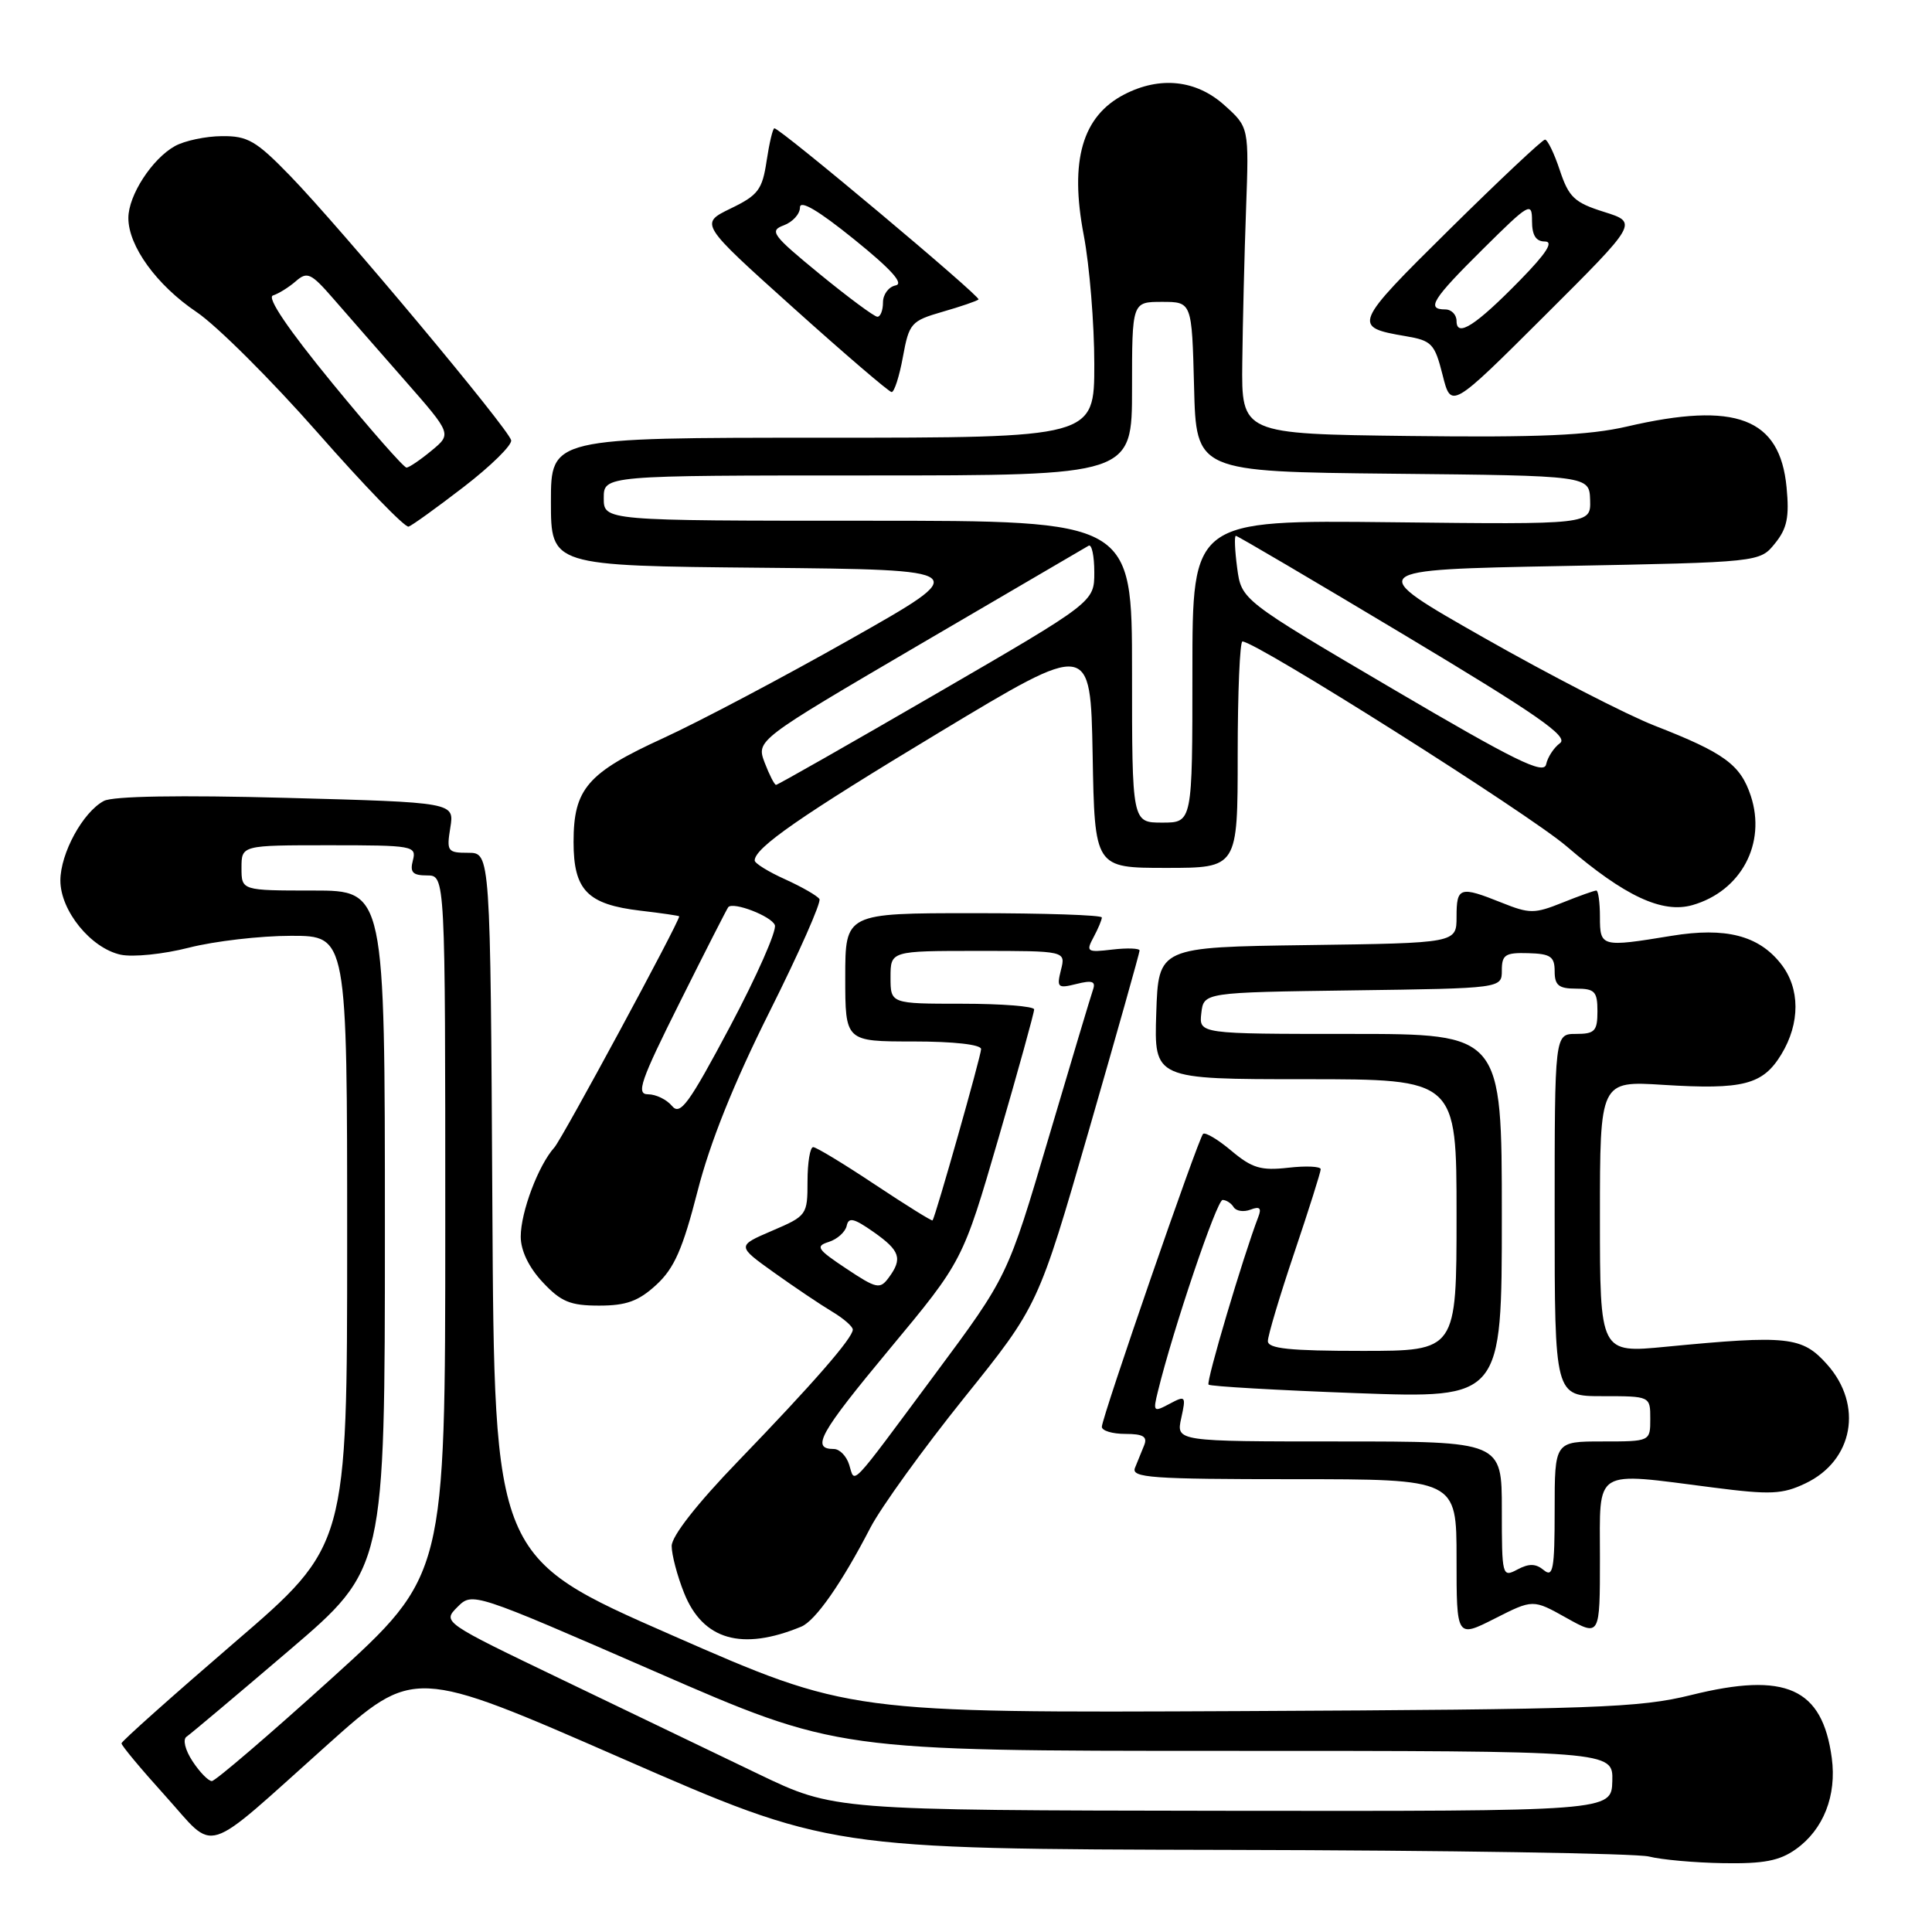 <?xml version="1.0" encoding="UTF-8" standalone="no"?>
<!DOCTYPE svg PUBLIC "-//W3C//DTD SVG 1.1//EN" "http://www.w3.org/Graphics/SVG/1.1/DTD/svg11.dtd" >
<svg xmlns="http://www.w3.org/2000/svg" xmlns:xlink="http://www.w3.org/1999/xlink" version="1.1" viewBox="0 0 256 256">
 <g >
 <path fill="currentColor"
d=" M 237.96 245.03 C 241.62 242.43 243.39 237.92 242.72 232.94 C 241.47 223.66 236.63 221.49 224.09 224.60 C 217.22 226.30 211.55 226.50 164.50 226.73 C 112.50 226.97 112.50 226.97 89.00 216.66 C 65.50 206.36 65.50 206.36 65.24 159.68 C 64.98 113.00 64.98 113.00 62.05 113.00 C 59.29 113.00 59.16 112.81 59.67 109.66 C 60.21 106.32 60.21 106.32 37.92 105.72 C 23.79 105.34 14.95 105.49 13.76 106.13 C 10.98 107.61 8.01 113.06 8.00 116.67 C 8.00 120.67 12.03 125.63 15.98 126.50 C 17.60 126.85 21.64 126.44 25.04 125.57 C 28.40 124.71 34.50 124.00 38.58 124.00 C 46.00 124.00 46.00 124.00 46.00 164.40 C 46.00 204.81 46.00 204.81 31.06 217.65 C 22.85 224.72 16.11 230.72 16.10 231.00 C 16.08 231.28 18.69 234.41 21.90 237.96 C 28.77 245.56 26.54 246.25 43.35 231.22 C 54.83 220.94 54.83 220.94 82.35 232.97 C 109.87 245.00 109.87 245.00 162.69 245.12 C 191.73 245.18 216.85 245.58 218.50 246.00 C 220.15 246.42 224.58 246.82 228.35 246.88 C 233.69 246.97 235.80 246.57 237.96 245.03 Z  M 106.17 215.54 C 108.05 214.76 111.53 209.78 115.32 202.45 C 116.73 199.73 122.32 191.99 127.73 185.25 C 137.57 173.01 137.57 173.01 144.29 149.75 C 147.98 136.96 151.00 126.25 151.00 125.95 C 151.00 125.65 149.38 125.59 147.40 125.82 C 144.03 126.22 143.87 126.11 144.90 124.19 C 145.51 123.06 146.00 121.88 146.00 121.57 C 146.00 121.25 138.35 121.00 129.00 121.00 C 112.00 121.00 112.00 121.00 112.00 129.50 C 112.00 138.00 112.00 138.00 121.00 138.00 C 126.38 138.00 130.00 138.41 130.00 139.01 C 130.00 139.89 123.97 161.16 123.57 161.71 C 123.48 161.83 120.05 159.69 115.95 156.97 C 111.85 154.24 108.16 152.00 107.75 152.00 C 107.34 152.00 107.00 154.04 107.00 156.54 C 107.00 160.99 106.91 161.11 102.31 163.08 C 97.63 165.09 97.63 165.09 102.56 168.62 C 105.28 170.56 108.74 172.89 110.25 173.79 C 111.76 174.69 113.00 175.77 113.00 176.18 C 113.00 177.29 107.73 183.33 97.80 193.62 C 92.38 199.23 89.00 203.54 89.00 204.85 C 89.00 206.01 89.74 208.82 90.65 211.09 C 93.14 217.31 98.31 218.79 106.17 215.54 Z  M 207.56 214.38 C 212.00 216.86 212.00 216.86 212.00 206.43 C 212.00 194.39 210.94 195.05 227.04 197.11 C 234.59 198.08 236.18 198.01 239.22 196.56 C 245.58 193.55 246.92 186.18 242.09 180.78 C 238.80 177.10 236.93 176.89 220.75 178.45 C 212.00 179.30 212.00 179.30 212.00 161.26 C 212.00 143.22 212.00 143.22 220.40 143.75 C 230.99 144.41 233.58 143.74 236.03 139.72 C 238.55 135.58 238.54 130.95 235.98 127.71 C 233.03 123.95 228.65 122.83 221.50 124.00 C 212.17 125.53 212.00 125.49 212.00 121.50 C 212.00 119.58 211.78 118.00 211.52 118.00 C 211.26 118.00 209.23 118.72 207.02 119.61 C 203.33 121.09 202.67 121.09 198.98 119.61 C 193.43 117.39 193.00 117.52 193.00 121.48 C 193.00 124.96 193.00 124.96 173.25 125.23 C 153.50 125.50 153.50 125.50 153.21 134.25 C 152.92 143.00 152.92 143.00 172.96 143.00 C 193.00 143.00 193.00 143.00 193.00 161.00 C 193.00 179.00 193.00 179.00 180.50 179.00 C 170.89 179.00 168.00 178.70 168.00 177.70 C 168.00 176.98 169.57 171.72 171.50 166.00 C 173.43 160.28 175.00 155.30 175.00 154.93 C 175.00 154.55 173.07 154.46 170.70 154.73 C 167.08 155.14 165.90 154.78 163.16 152.48 C 161.38 150.98 159.69 149.98 159.41 150.25 C 158.76 150.91 146.00 187.83 146.00 189.06 C 146.00 189.58 147.40 190.00 149.11 190.00 C 151.47 190.00 152.07 190.36 151.61 191.50 C 151.27 192.32 150.73 193.68 150.39 194.50 C 149.86 195.81 152.58 196.00 171.39 196.00 C 193.00 196.00 193.00 196.00 193.00 206.52 C 193.00 217.03 193.00 217.03 198.06 214.47 C 203.13 211.90 203.13 211.90 207.56 214.38 Z  M 86.96 170.25 C 89.34 168.06 90.46 165.52 92.43 157.84 C 94.08 151.37 97.24 143.51 101.98 134.04 C 105.87 126.27 108.84 119.56 108.58 119.13 C 108.31 118.70 106.27 117.53 104.05 116.52 C 101.82 115.52 100.00 114.39 100.00 114.02 C 100.00 112.34 106.05 108.14 124.57 96.98 C 144.50 84.97 144.50 84.97 144.78 99.99 C 145.05 115.00 145.05 115.00 154.53 115.00 C 164.00 115.00 164.00 115.00 164.00 100.00 C 164.00 91.75 164.29 85.00 164.63 85.00 C 166.45 85.00 202.51 107.79 207.58 112.14 C 215.28 118.75 220.26 121.07 224.26 119.93 C 230.70 118.08 234.07 111.77 231.99 105.46 C 230.62 101.32 228.49 99.76 219.26 96.16 C 215.52 94.70 205.33 89.45 196.62 84.50 C 180.79 75.50 180.79 75.50 206.99 75.00 C 233.18 74.50 233.18 74.50 235.19 72.01 C 236.80 70.03 237.11 68.52 236.73 64.57 C 235.85 55.38 230.04 53.16 215.57 56.52 C 210.53 57.69 203.90 57.98 186.76 57.77 C 164.50 57.50 164.50 57.50 164.61 48.00 C 164.67 42.77 164.89 33.63 165.11 27.68 C 165.50 16.86 165.50 16.86 162.23 13.93 C 158.50 10.58 153.71 10.07 148.98 12.51 C 143.41 15.39 141.71 21.26 143.60 31.15 C 144.37 35.19 145.00 42.89 145.00 48.25 C 145.00 58.00 145.00 58.00 109.00 58.00 C 73.00 58.00 73.00 58.00 73.00 66.48 C 73.00 74.97 73.00 74.97 100.97 75.23 C 128.95 75.50 128.95 75.50 112.72 84.68 C 103.80 89.73 92.63 95.63 87.90 97.80 C 77.82 102.41 76.00 104.52 76.00 111.57 C 76.00 117.96 77.83 119.84 84.86 120.67 C 87.69 121.00 90.00 121.34 90.00 121.42 C 90.00 122.19 74.50 150.88 73.46 152.04 C 71.34 154.39 69.00 160.60 69.00 163.86 C 69.00 165.71 70.07 167.93 71.90 169.89 C 74.33 172.49 75.55 173.00 79.39 173.00 C 82.99 173.00 84.61 172.41 86.96 170.25 Z  M 61.47 64.50 C 65.04 61.75 67.86 58.98 67.73 58.34 C 67.44 56.87 45.13 30.18 38.40 23.25 C 33.94 18.66 32.82 18.00 29.40 18.04 C 27.26 18.05 24.46 18.65 23.19 19.35 C 20.16 21.03 17.01 25.88 17.01 28.88 C 17.00 32.60 20.76 37.79 26.05 41.35 C 28.71 43.14 35.93 50.33 42.09 57.33 C 48.25 64.34 53.67 69.94 54.14 69.78 C 54.60 69.63 57.90 67.25 61.47 64.50 Z  M 212.55 28.08 C 208.63 26.85 207.88 26.15 206.69 22.58 C 205.95 20.34 205.06 18.50 204.72 18.50 C 204.38 18.50 198.67 23.87 192.03 30.43 C 179.29 43.01 179.16 43.34 186.24 44.54 C 189.72 45.13 190.10 45.53 191.15 49.68 C 192.28 54.19 192.28 54.19 204.67 41.84 C 217.05 29.50 217.05 29.50 212.55 28.08 Z  M 119.64 47.29 C 120.46 42.82 120.72 42.52 124.90 41.31 C 127.31 40.62 129.46 39.88 129.66 39.68 C 130.01 39.32 103.39 17.00 102.61 17.00 C 102.40 17.00 101.94 18.94 101.58 21.32 C 101.01 25.14 100.46 25.87 96.81 27.63 C 92.70 29.63 92.70 29.63 105.10 40.77 C 111.92 46.90 117.79 51.93 118.14 51.95 C 118.49 51.98 119.17 49.88 119.64 47.29 Z  M 100.50 235.07 C 95.00 232.42 83.33 226.81 74.56 222.60 C 58.64 214.95 58.62 214.94 60.61 212.94 C 62.60 210.95 62.63 210.96 86.75 221.47 C 110.90 232.00 110.90 232.00 162.32 232.00 C 213.74 232.00 213.74 232.00 213.64 236.00 C 213.53 240.00 213.53 240.00 162.02 239.94 C 110.50 239.87 110.50 239.87 100.50 235.07 Z  M 25.51 233.37 C 24.53 231.88 24.19 230.48 24.72 230.12 C 25.23 229.78 31.35 224.63 38.33 218.67 C 51.00 207.85 51.00 207.85 51.00 162.92 C 51.00 118.00 51.00 118.00 41.50 118.00 C 32.00 118.00 32.00 118.00 32.00 115.00 C 32.00 112.00 32.00 112.00 43.62 112.00 C 54.74 112.00 55.21 112.08 54.71 114.00 C 54.29 115.59 54.68 116.00 56.59 116.00 C 59.00 116.00 59.00 116.00 59.00 162.38 C 59.00 208.75 59.00 208.75 43.96 222.38 C 35.68 229.87 28.53 236.00 28.07 236.00 C 27.61 236.00 26.46 234.82 25.51 233.37 Z  M 112.52 194.08 C 112.16 192.93 111.25 192.00 110.49 192.00 C 107.43 192.00 108.58 189.94 117.86 178.77 C 127.57 167.09 127.57 167.09 132.31 150.80 C 134.92 141.83 137.04 134.16 137.03 133.75 C 137.01 133.34 132.72 133.00 127.50 133.00 C 118.00 133.00 118.00 133.00 118.00 129.50 C 118.00 126.00 118.00 126.00 129.61 126.00 C 141.22 126.00 141.22 126.00 140.58 128.53 C 140.00 130.86 140.15 131.00 142.64 130.38 C 144.70 129.86 145.21 130.03 144.84 131.10 C 144.57 131.87 141.91 140.74 138.93 150.82 C 133.52 169.13 133.52 169.13 123.88 182.11 C 112.33 197.66 113.33 196.61 112.52 194.08 Z  M 112.14 168.10 C 108.27 165.53 108.01 165.13 109.82 164.56 C 110.95 164.20 112.01 163.24 112.19 162.43 C 112.44 161.25 113.13 161.41 115.73 163.23 C 119.28 165.72 119.63 166.77 117.75 169.31 C 116.60 170.86 116.15 170.77 112.14 168.10 Z  M 199.00 200.04 C 199.00 191.00 199.00 191.00 177.42 191.00 C 155.84 191.00 155.84 191.00 156.52 187.91 C 157.17 184.96 157.10 184.88 154.96 186.02 C 152.84 187.15 152.76 187.07 153.43 184.36 C 155.44 176.14 161.23 159.00 162.00 159.00 C 162.48 159.00 163.15 159.43 163.47 159.96 C 163.80 160.48 164.80 160.63 165.71 160.28 C 166.92 159.82 167.19 160.07 166.73 161.25 C 164.72 166.50 159.78 183.12 160.14 183.47 C 160.37 183.70 169.20 184.21 179.78 184.60 C 199.00 185.30 199.00 185.30 199.00 161.15 C 199.00 137.00 199.00 137.00 178.93 137.00 C 158.87 137.00 158.87 137.00 159.18 134.25 C 159.50 131.50 159.50 131.50 179.25 131.23 C 199.00 130.96 199.00 130.96 199.00 128.58 C 199.00 126.51 199.45 126.21 202.50 126.30 C 205.46 126.38 206.00 126.75 206.00 128.70 C 206.00 130.56 206.54 131.00 208.83 131.00 C 211.31 131.00 211.67 131.37 211.67 134.00 C 211.67 136.63 211.31 137.00 208.83 137.00 C 206.00 137.00 206.00 137.00 206.00 161.00 C 206.00 185.00 206.00 185.00 212.33 185.00 C 218.67 185.00 218.67 185.00 218.67 188.00 C 218.67 191.00 218.67 191.00 212.33 191.00 C 206.00 191.00 206.00 191.00 206.00 200.12 C 206.00 207.94 205.79 209.07 204.56 208.05 C 203.50 207.17 202.60 207.15 201.06 207.97 C 199.05 209.04 199.00 208.85 199.00 200.04 Z  M 89.04 146.54 C 88.33 145.69 86.91 145.00 85.87 145.00 C 84.25 145.00 84.86 143.25 90.11 132.75 C 93.47 126.01 96.35 120.37 96.50 120.20 C 97.17 119.45 102.22 121.40 102.67 122.58 C 102.95 123.30 100.28 129.34 96.75 135.99 C 91.25 146.33 90.13 147.86 89.04 146.54 Z  M 150.00 89.00 C 150.00 69.00 150.00 69.00 115.00 69.00 C 80.00 69.00 80.00 69.00 80.00 66.00 C 80.00 63.00 80.00 63.00 115.00 63.00 C 150.00 63.00 150.00 63.00 150.00 51.50 C 150.00 40.00 150.00 40.00 153.97 40.00 C 157.93 40.00 157.93 40.00 158.22 51.25 C 158.50 62.50 158.50 62.50 184.55 62.77 C 210.60 63.03 210.60 63.03 210.70 66.27 C 210.79 69.50 210.79 69.50 184.39 69.20 C 158.00 68.91 158.00 68.91 158.00 88.95 C 158.00 109.00 158.00 109.00 154.00 109.00 C 150.00 109.00 150.00 109.00 150.00 89.00 Z  M 101.32 101.05 C 100.21 98.09 100.21 98.09 121.85 85.41 C 133.76 78.44 143.84 72.54 144.25 72.31 C 144.66 72.07 145.00 73.66 145.00 75.83 C 145.00 79.77 145.00 79.77 124.11 91.89 C 112.63 98.55 103.05 104.00 102.83 104.00 C 102.62 104.00 101.94 102.67 101.32 101.05 Z  M 184.50 91.26 C 164.50 79.50 164.50 79.50 163.93 75.25 C 163.62 72.91 163.54 71.00 163.76 71.00 C 163.98 71.00 174.07 76.94 186.17 84.19 C 203.72 94.71 207.89 97.61 206.71 98.47 C 205.90 99.06 205.07 100.33 204.87 101.28 C 204.57 102.69 200.76 100.82 184.50 91.26 Z  M 44.04 50.78 C 38.18 43.63 35.32 39.41 36.17 39.15 C 36.90 38.92 38.26 38.08 39.19 37.27 C 40.71 35.94 41.21 36.17 44.19 39.60 C 46.01 41.69 50.28 46.58 53.68 50.45 C 59.86 57.50 59.86 57.50 57.18 59.71 C 55.71 60.93 54.22 61.94 53.87 61.96 C 53.52 61.98 49.10 56.95 44.04 50.78 Z  M 193.00 42.54 C 193.00 41.69 192.32 41.00 191.50 41.00 C 188.94 41.00 189.78 39.66 196.50 33.00 C 202.66 26.89 203.00 26.70 203.00 29.28 C 203.00 31.18 203.52 32.00 204.71 32.00 C 205.90 32.00 204.91 33.55 201.46 37.08 C 195.54 43.14 193.00 44.77 193.00 42.54 Z  M 108.60 36.30 C 102.33 31.16 101.90 30.58 103.85 29.86 C 105.03 29.42 106.00 28.36 106.00 27.49 C 106.00 26.45 108.43 27.88 113.17 31.71 C 118.10 35.69 119.82 37.60 118.67 37.82 C 117.75 38.00 117.00 39.01 117.00 40.07 C 117.00 41.13 116.66 41.99 116.25 41.97 C 115.84 41.96 112.40 39.41 108.60 36.30 Z "/>
</g>
</svg>